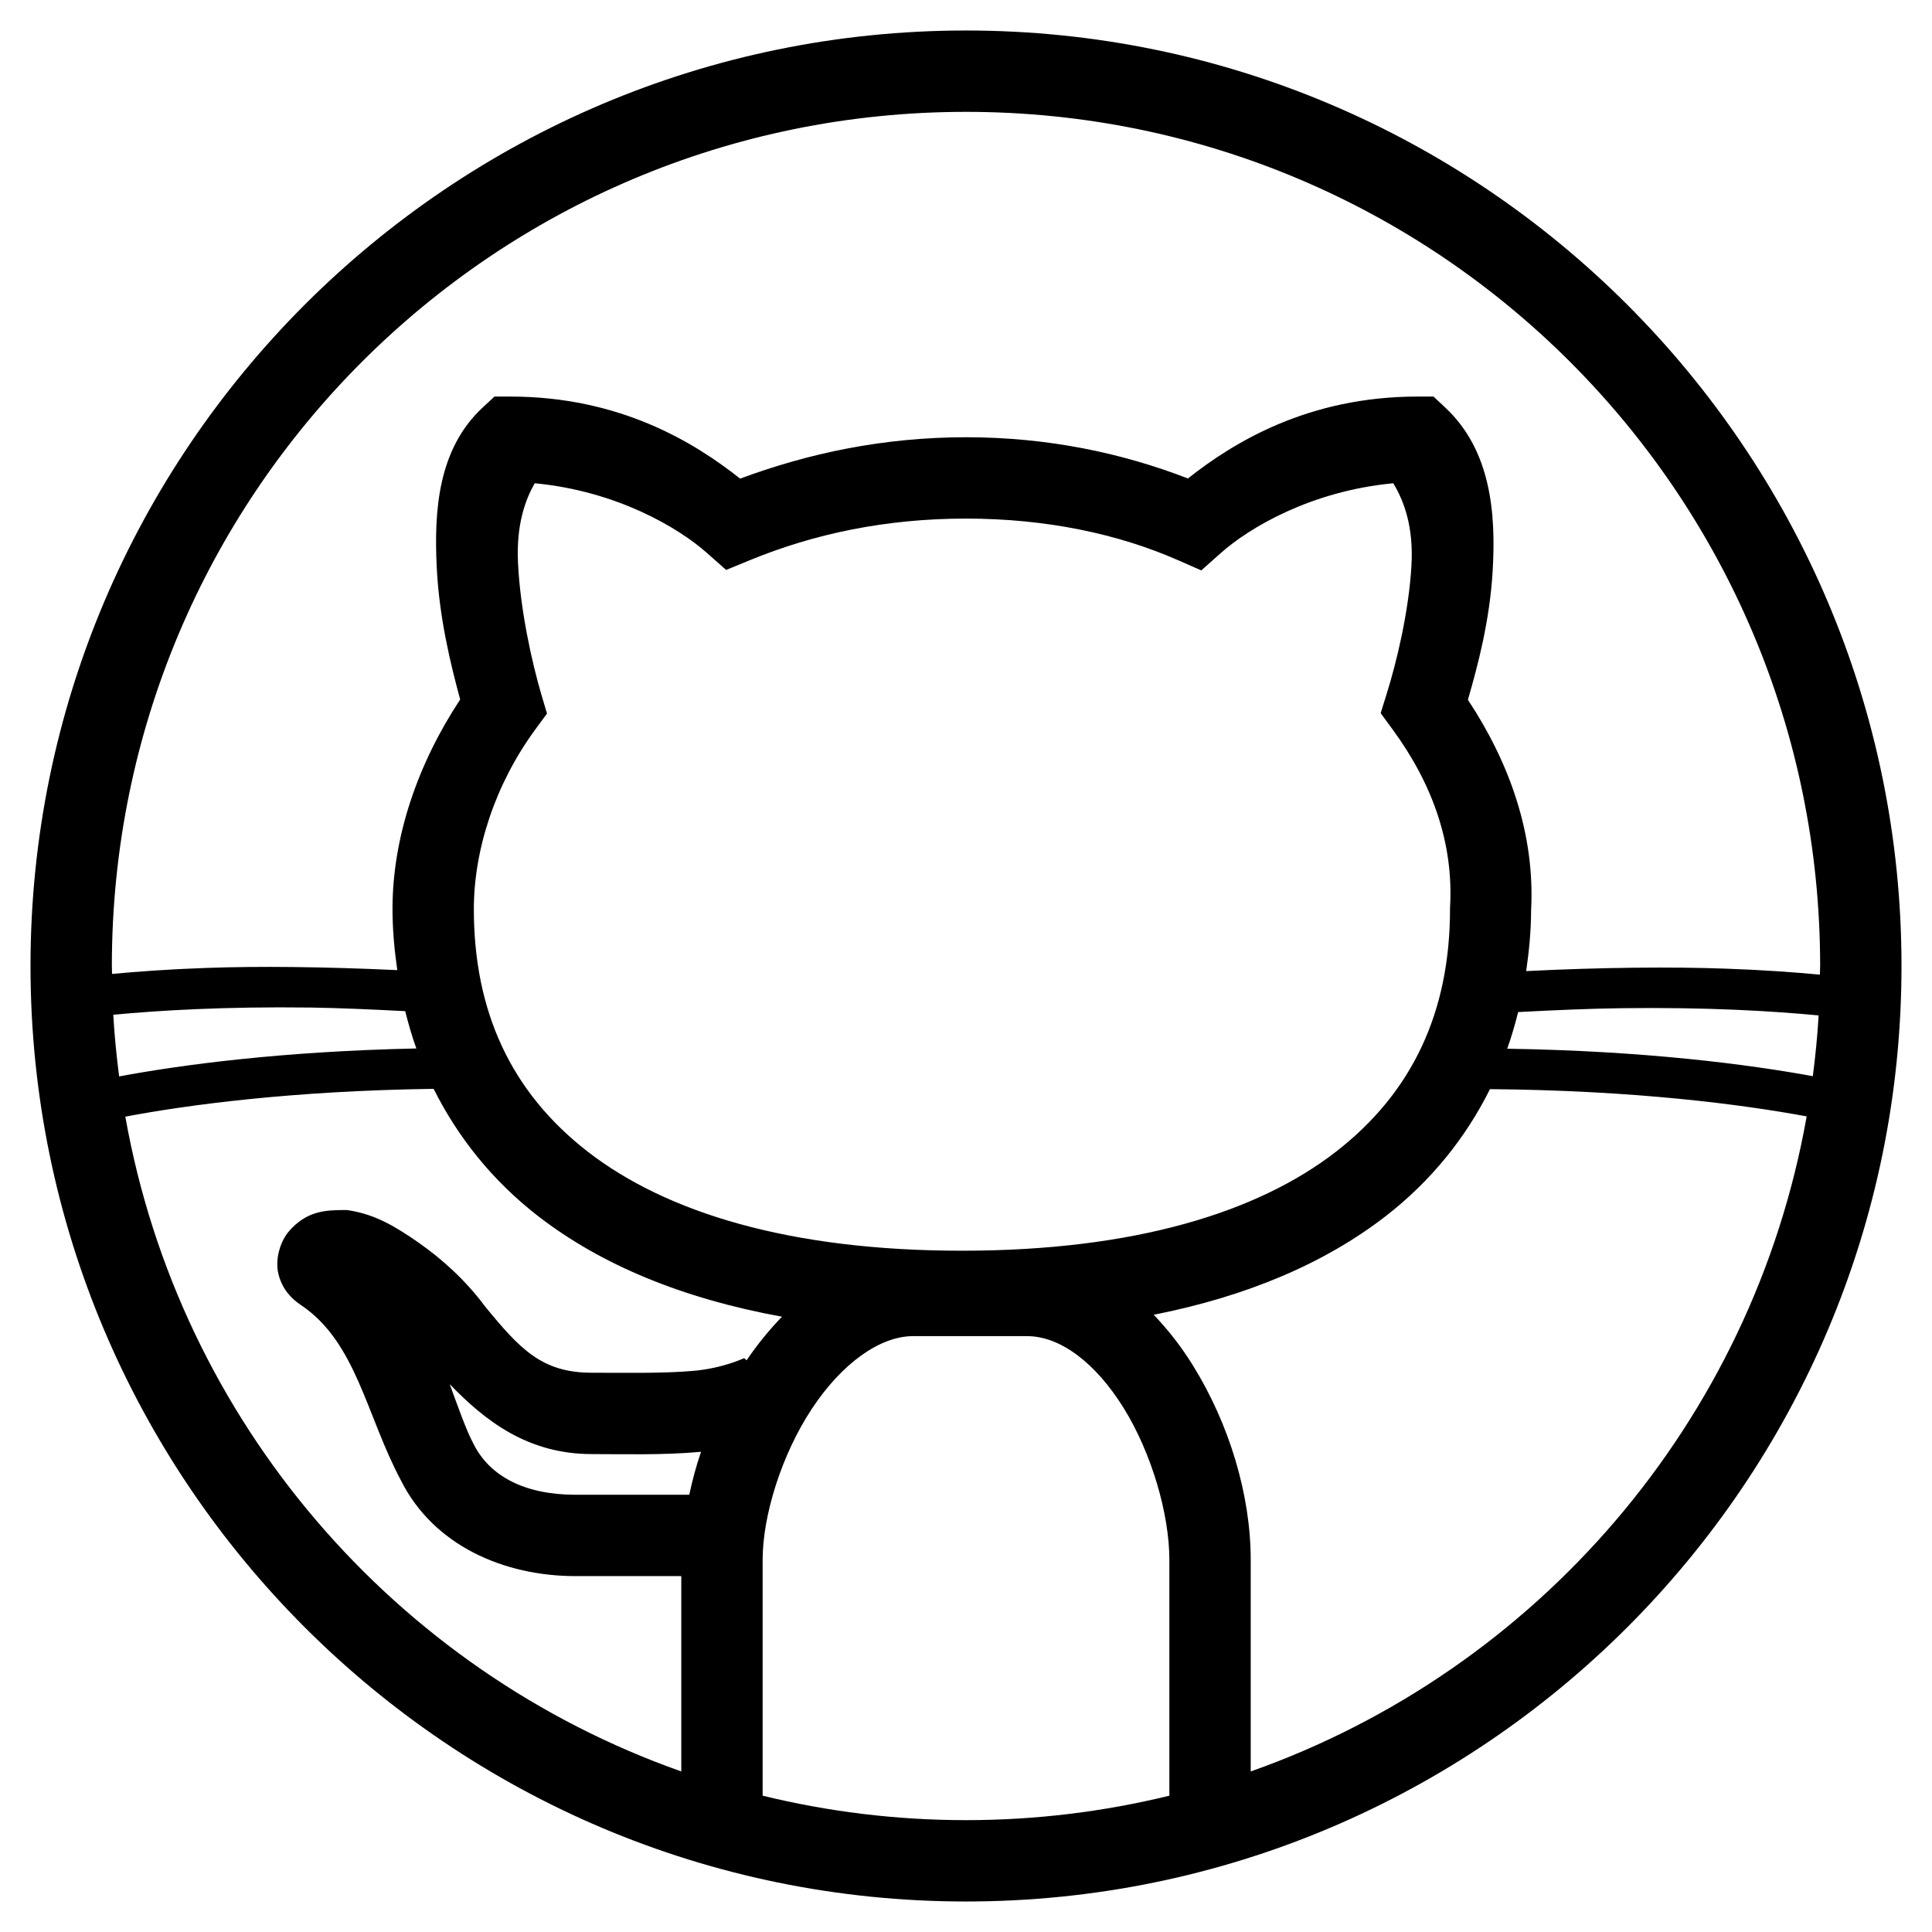<svg width="38" height="38" viewBox="0 0 38 38" fill="none" xmlns="http://www.w3.org/2000/svg">
<path d="M19 0.6C8.849 0.6 0.6 8.849 0.6 19C0.6 29.151 8.849 37.4 19 37.4C29.151 37.4 37.4 29.151 37.4 19C37.4 8.849 29.151 0.6 19 0.6ZM19 2.2C28.285 2.2 35.8 9.714 35.8 19C35.8 19.057 35.795 19.113 35.795 19.17C35.283 19.123 34.692 19.078 33.94 19.052C32.877 19.014 31.537 19.025 30.018 19.1C30.075 18.708 30.114 18.31 30.115 17.902C30.193 16.404 29.69 15.002 28.872 13.764C29.069 13.081 29.301 12.212 29.359 11.227C29.425 10.103 29.328 8.858 28.426 8.016L28.195 7.8H27.879C25.733 7.8 24.264 8.699 23.365 9.411C22.068 8.909 20.609 8.6 19 8.6C17.381 8.6 15.908 8.913 14.557 9.414C13.659 8.701 12.189 7.8 10.04 7.8H9.726L9.495 8.014C8.616 8.83 8.535 10.041 8.59 11.159C8.639 12.145 8.857 13.042 9.051 13.758C8.219 15.02 7.72 16.458 7.72 17.88C7.72 18.289 7.758 18.688 7.814 19.081C6.369 19.014 5.081 19.001 4.059 19.038C3.307 19.064 2.716 19.109 2.204 19.156C2.204 19.104 2.2 19.052 2.2 19C2.2 9.714 9.714 2.2 19 2.2ZM10.517 9.505C12.131 9.658 13.345 10.379 13.907 10.878L14.282 11.21L14.745 11.02C16.01 10.499 17.421 10.2 19 10.2C20.578 10.2 21.989 10.501 23.159 11.013L23.628 11.219L24.011 10.878C24.573 10.378 25.789 9.657 27.404 9.505C27.619 9.861 27.806 10.367 27.761 11.133C27.707 12.05 27.462 13.048 27.276 13.641L27.156 14.027L27.395 14.353C28.186 15.433 28.59 16.601 28.521 17.836L28.52 17.858V17.88C28.52 19.876 27.801 21.474 26.27 22.658C24.739 23.842 22.322 24.6 18.92 24.6C15.518 24.6 13.1 23.842 11.568 22.658C10.037 21.474 9.32 19.876 9.32 17.88C9.32 16.708 9.743 15.419 10.525 14.353L10.759 14.034L10.646 13.655C10.461 13.024 10.234 12.003 10.189 11.081C10.151 10.314 10.333 9.83 10.517 9.505ZM6.107 19.817C6.673 19.825 7.321 19.855 7.97 19.888C8.032 20.137 8.103 20.382 8.189 20.622C5.543 20.678 3.563 20.944 2.343 21.172C2.292 20.772 2.251 20.368 2.228 19.959C3.129 19.874 4.4 19.796 6.107 19.817ZM31.892 19.83C33.598 19.808 34.868 19.887 35.77 19.972C35.747 20.375 35.707 20.773 35.656 21.167C34.392 20.936 32.359 20.669 29.645 20.627C29.729 20.392 29.799 20.151 29.86 19.906C30.577 19.868 31.275 19.838 31.892 19.83ZM8.529 21.416C9.007 22.372 9.689 23.227 10.59 23.924C11.823 24.877 13.425 25.542 15.381 25.898C15.125 26.162 14.892 26.45 14.685 26.755L14.637 26.713C14.642 26.708 14.239 26.909 13.639 26.963C13.038 27.016 12.297 27 11.64 27C10.66 27 10.229 26.537 9.539 25.694C9.157 25.179 8.691 24.762 8.239 24.445C7.776 24.121 7.381 23.892 6.892 23.811L6.826 23.8H6.759C6.386 23.8 6.024 23.827 5.687 24.213C5.518 24.405 5.402 24.762 5.478 25.064C5.553 25.366 5.744 25.552 5.915 25.666C7.009 26.395 7.202 27.837 7.887 29.12C8.527 30.396 9.908 31 11.32 31H13.4V34.842C7.774 32.856 3.531 27.964 2.465 21.963C3.69 21.732 5.741 21.455 8.529 21.416ZM29.306 21.422C32.156 21.446 34.264 21.723 35.535 21.958C34.471 27.961 30.227 32.856 24.6 34.842V30.68C24.6 29.412 24.183 28.014 23.459 26.849C23.239 26.495 22.98 26.16 22.692 25.86C24.544 25.494 26.066 24.839 27.25 23.924C28.149 23.228 28.83 22.376 29.306 21.422ZM17.959 26.28H20.2C20.85 26.28 21.544 26.798 22.1 27.692C22.655 28.587 23 29.787 23 30.68V35.319C21.718 35.632 20.379 35.8 19 35.8C17.621 35.8 16.282 35.632 15 35.319V30.68C15 29.807 15.374 28.609 15.967 27.711C16.56 26.813 17.309 26.28 17.959 26.28ZM8.846 27.225C9.539 27.944 10.378 28.6 11.64 28.6C12.264 28.6 13.042 28.623 13.781 28.556C13.784 28.556 13.786 28.555 13.789 28.555C13.691 28.835 13.619 29.116 13.557 29.4H11.32C10.333 29.4 9.636 29.044 9.315 28.402L9.309 28.391L9.304 28.381C9.173 28.137 9 27.649 8.846 27.225Z" fill="black"/>
</svg>
